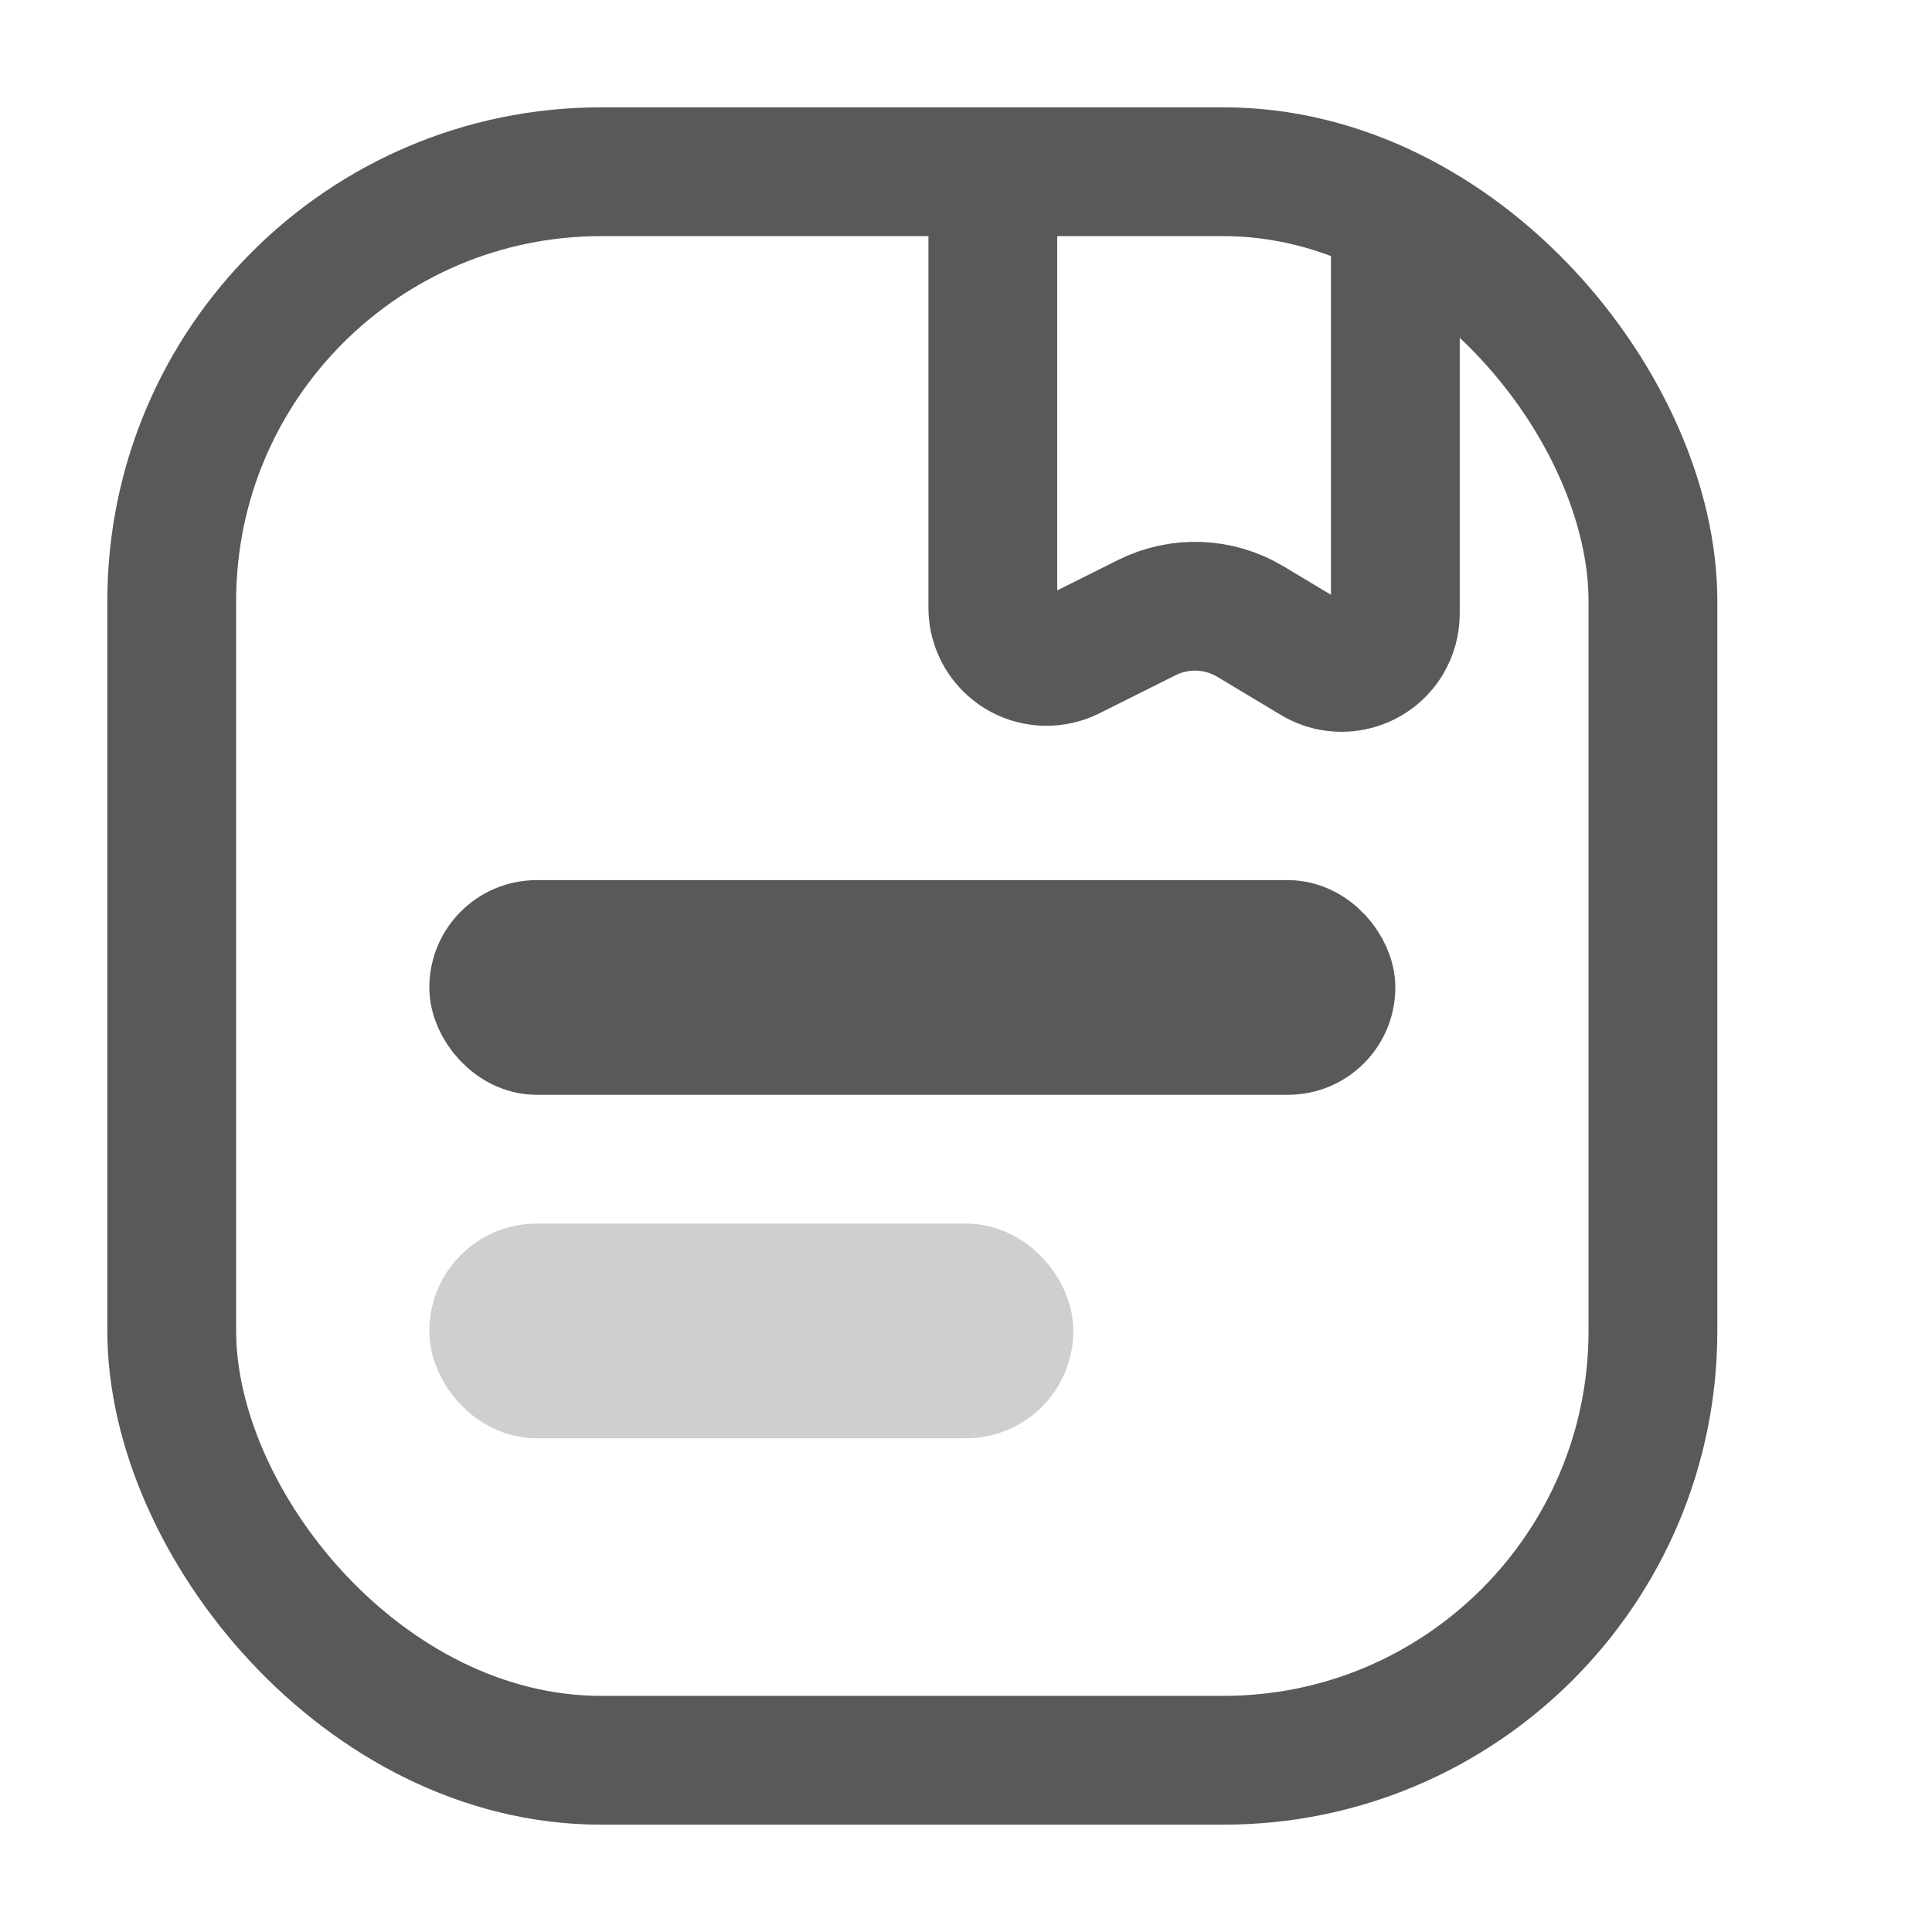 <?xml version="1.0" encoding="UTF-8"?>
<svg width="18px" height="18px" viewBox="0 0 18 18" version="1.1" xmlns="http://www.w3.org/2000/svg" xmlns:xlink="http://www.w3.org/1999/xlink">
    <!-- Generator: Sketch 58 (84663) - https://sketch.com -->
    <title>icon_home_defult备份</title>
    <desc>Created with Sketch.</desc>
    <g id="-" stroke="none" stroke-width="1" fill="none" fill-rule="evenodd">
        <g id="首页2备份-3" transform="translate(-40, -184)">
            <g id="-mockplus-" transform="translate(16, 64)">
                <g id="展开菜单-首页">
                    <g id="编组-8" transform="translate(24, 119)">
                        <g id="编组-7">
                            <g id="编组-6" transform="translate(0, 1)">
                                <g id="编组-17">
                                    <rect id="矩形" stroke="#595959" stroke-width="1.2" x="1.6" y="1.6" width="13.8" height="14.8" rx="4"></rect>
                                    <path d="M9.25,1.8 L9.25,5.662 C9.25,5.938 9.474,6.162 9.75,6.162 C9.827,6.162 9.904,6.144 9.973,6.11 L10.687,5.753 C10.993,5.601 11.355,5.615 11.648,5.79 L12.243,6.147 C12.48,6.289 12.787,6.211 12.929,5.975 C12.975,5.897 13,5.808 13,5.718 L13,1.8 L13,1.8" id="路径-6" stroke="#595959" stroke-width="1.2" stroke-linejoin="round"></path>
                                    <rect id="矩形" stroke="#595959" fill="#D8D8D8" x="4.5" y="8.7" width="8" height="1" rx="0.5"></rect>
                                    <rect id="矩形备份" stroke="#CECFD0" fill="#D8D8D8" x="4.5" y="11.9" width="5" height="1" rx="0.5"></rect>
                                </g>
                            </g>
                        </g>
                    </g>
                </g>
            </g>
        </g>
    </g>
</svg>